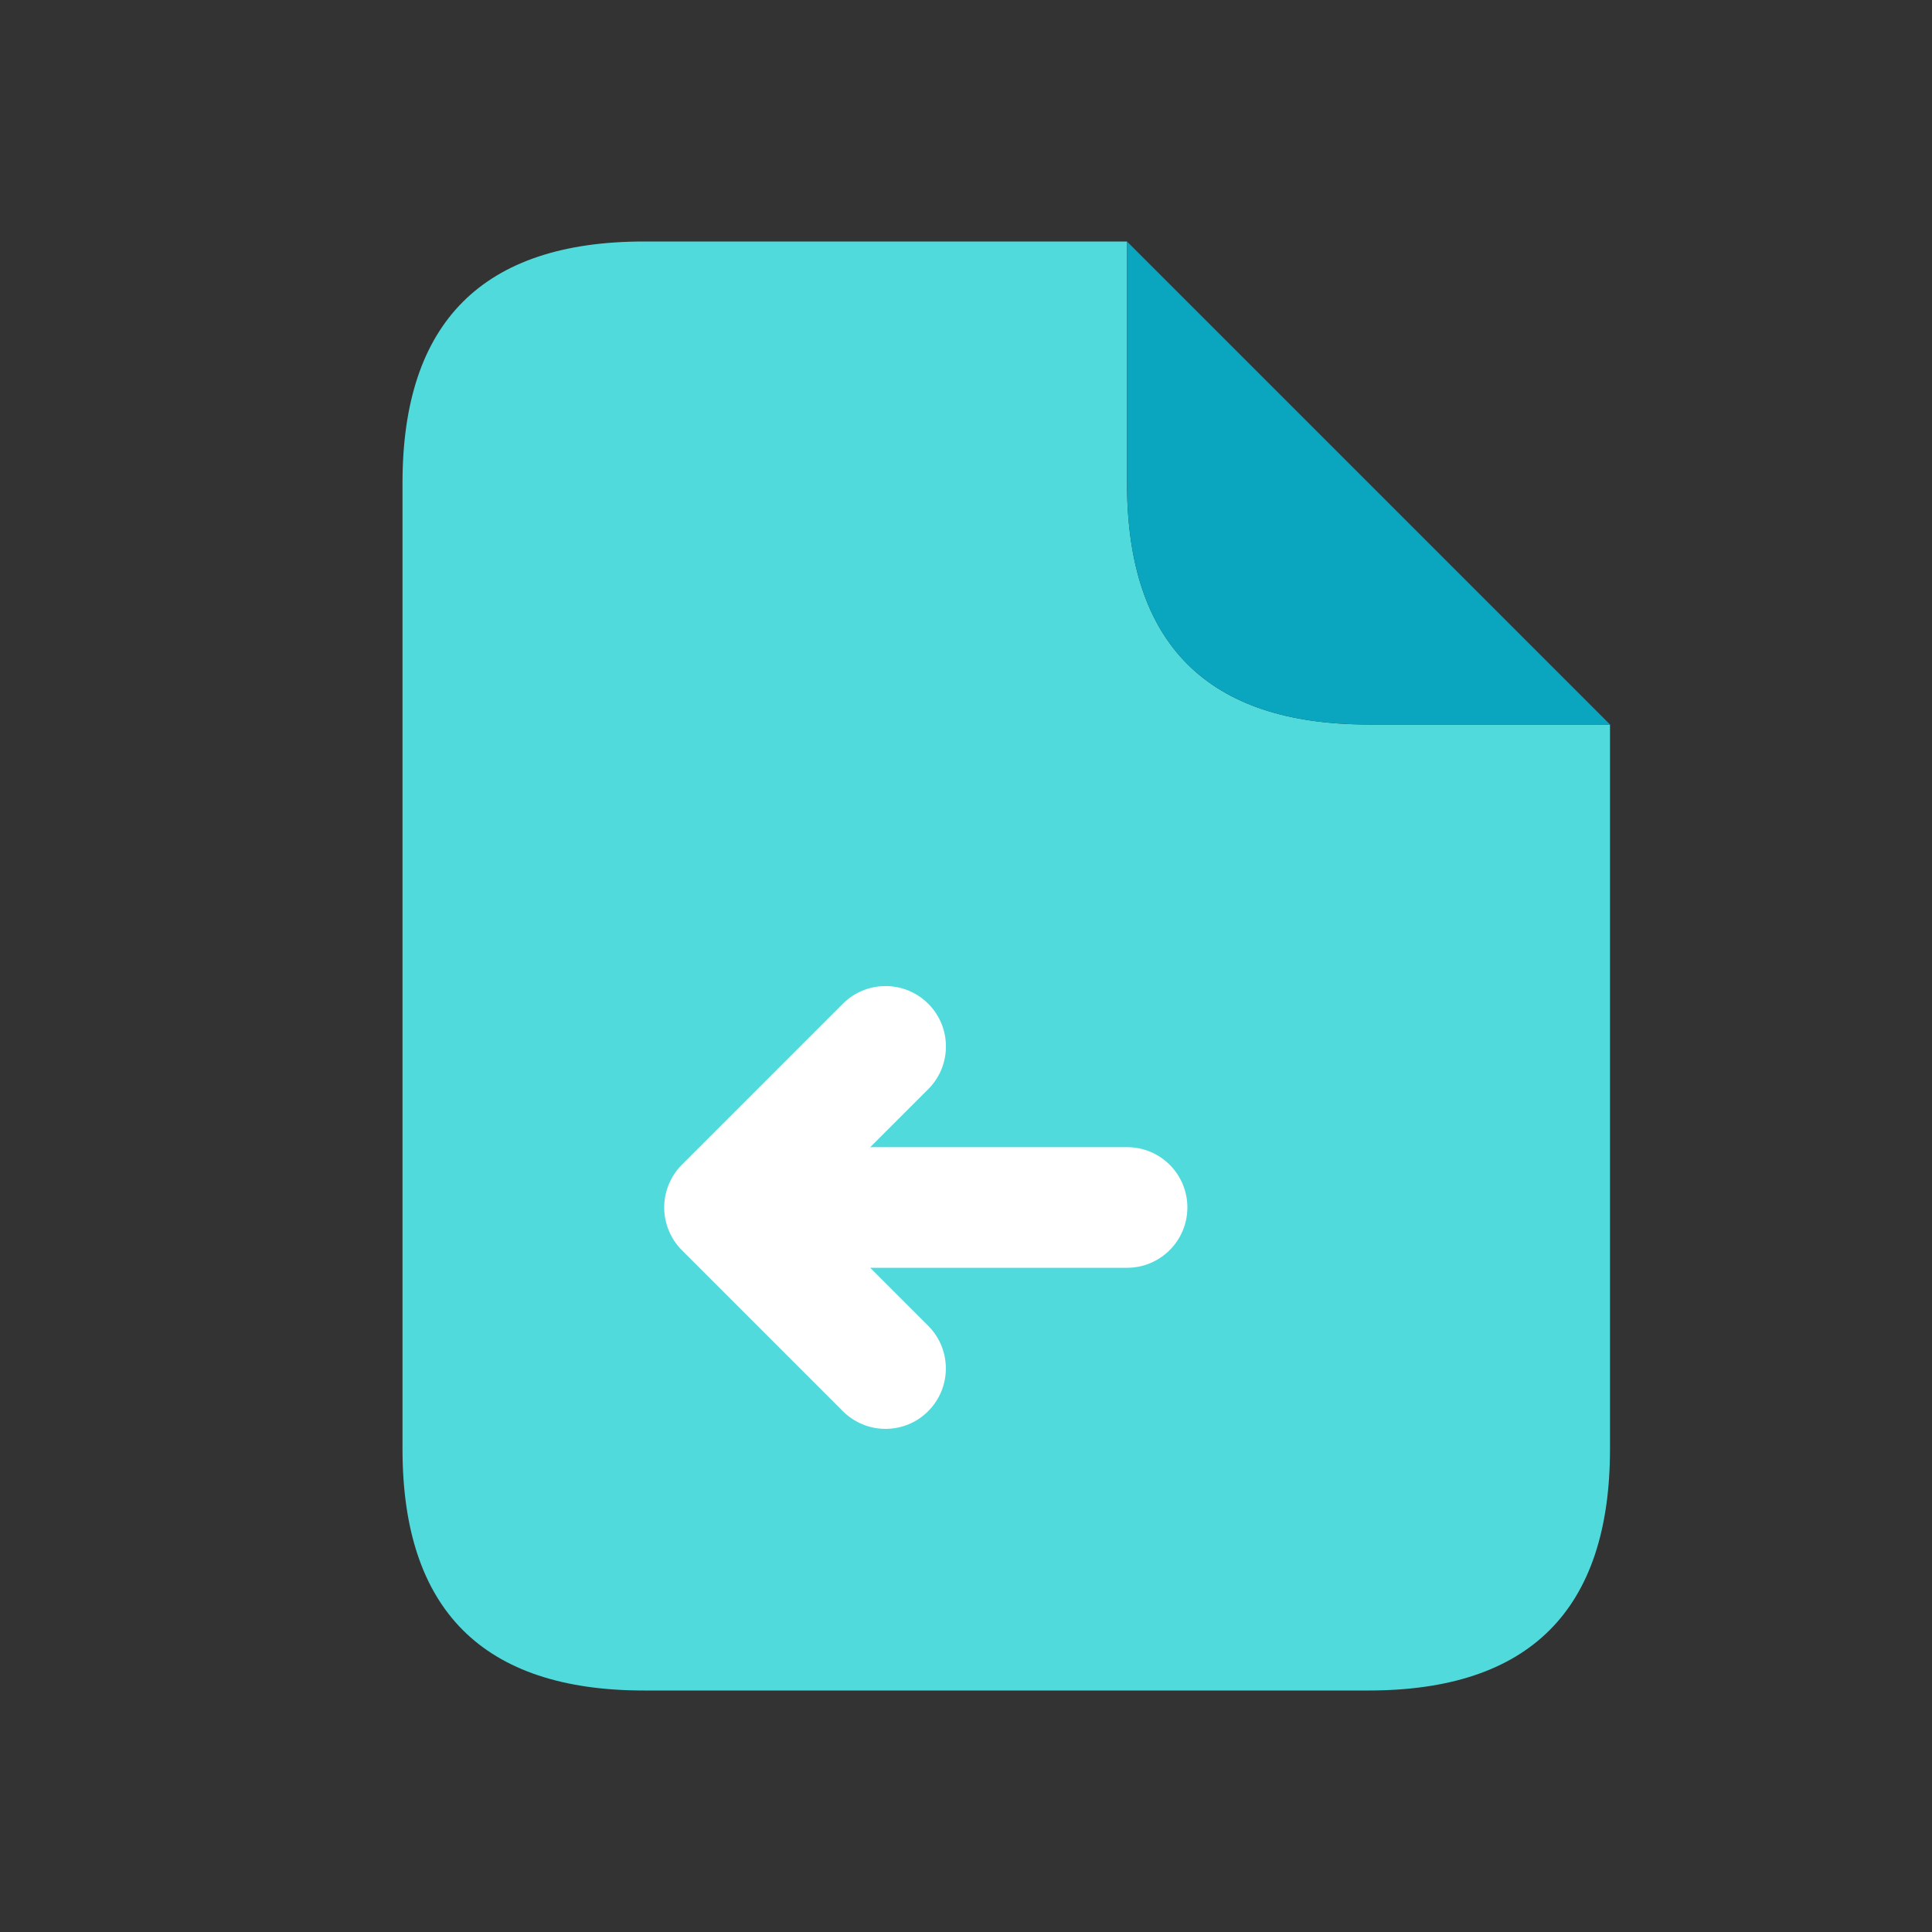 <svg width="24" height="24" viewBox="0 0 24 24" fill="none" xmlns="http://www.w3.org/2000/svg">
  <rect x="0" y="0" width="24" height="24" fill="#333333" stroke="none"/>
  <path d="M17 9C15 9 14 8 14 6V3H8C6 3 5 4 5 6V18C5 20 6 21 8 21H17C19 21 20 20 20 18V9H17Z" fill="#51DADC"/>
  <path d="M17 9H20L14 3V6C14 8 15 9 17 9Z" fill="#0AA5BE"/>
  <path d="M14 14.25H10.811L11.531 13.53C11.824 13.237 11.824 12.762 11.531 12.469C11.238 12.176 10.763 12.176 10.47 12.469L8.47 14.469C8.401 14.538 8.346 14.621 8.308 14.713C8.232 14.896 8.232 15.103 8.308 15.286C8.346 15.378 8.401 15.461 8.47 15.53L10.47 17.53C10.616 17.676 10.808 17.75 11 17.75C11.192 17.75 11.384 17.677 11.53 17.53C11.823 17.237 11.823 16.762 11.53 16.469L10.81 15.749H14C14.414 15.749 14.75 15.413 14.75 14.999C14.75 14.585 14.414 14.25 14 14.25Z" fill="white"/>
</svg>
